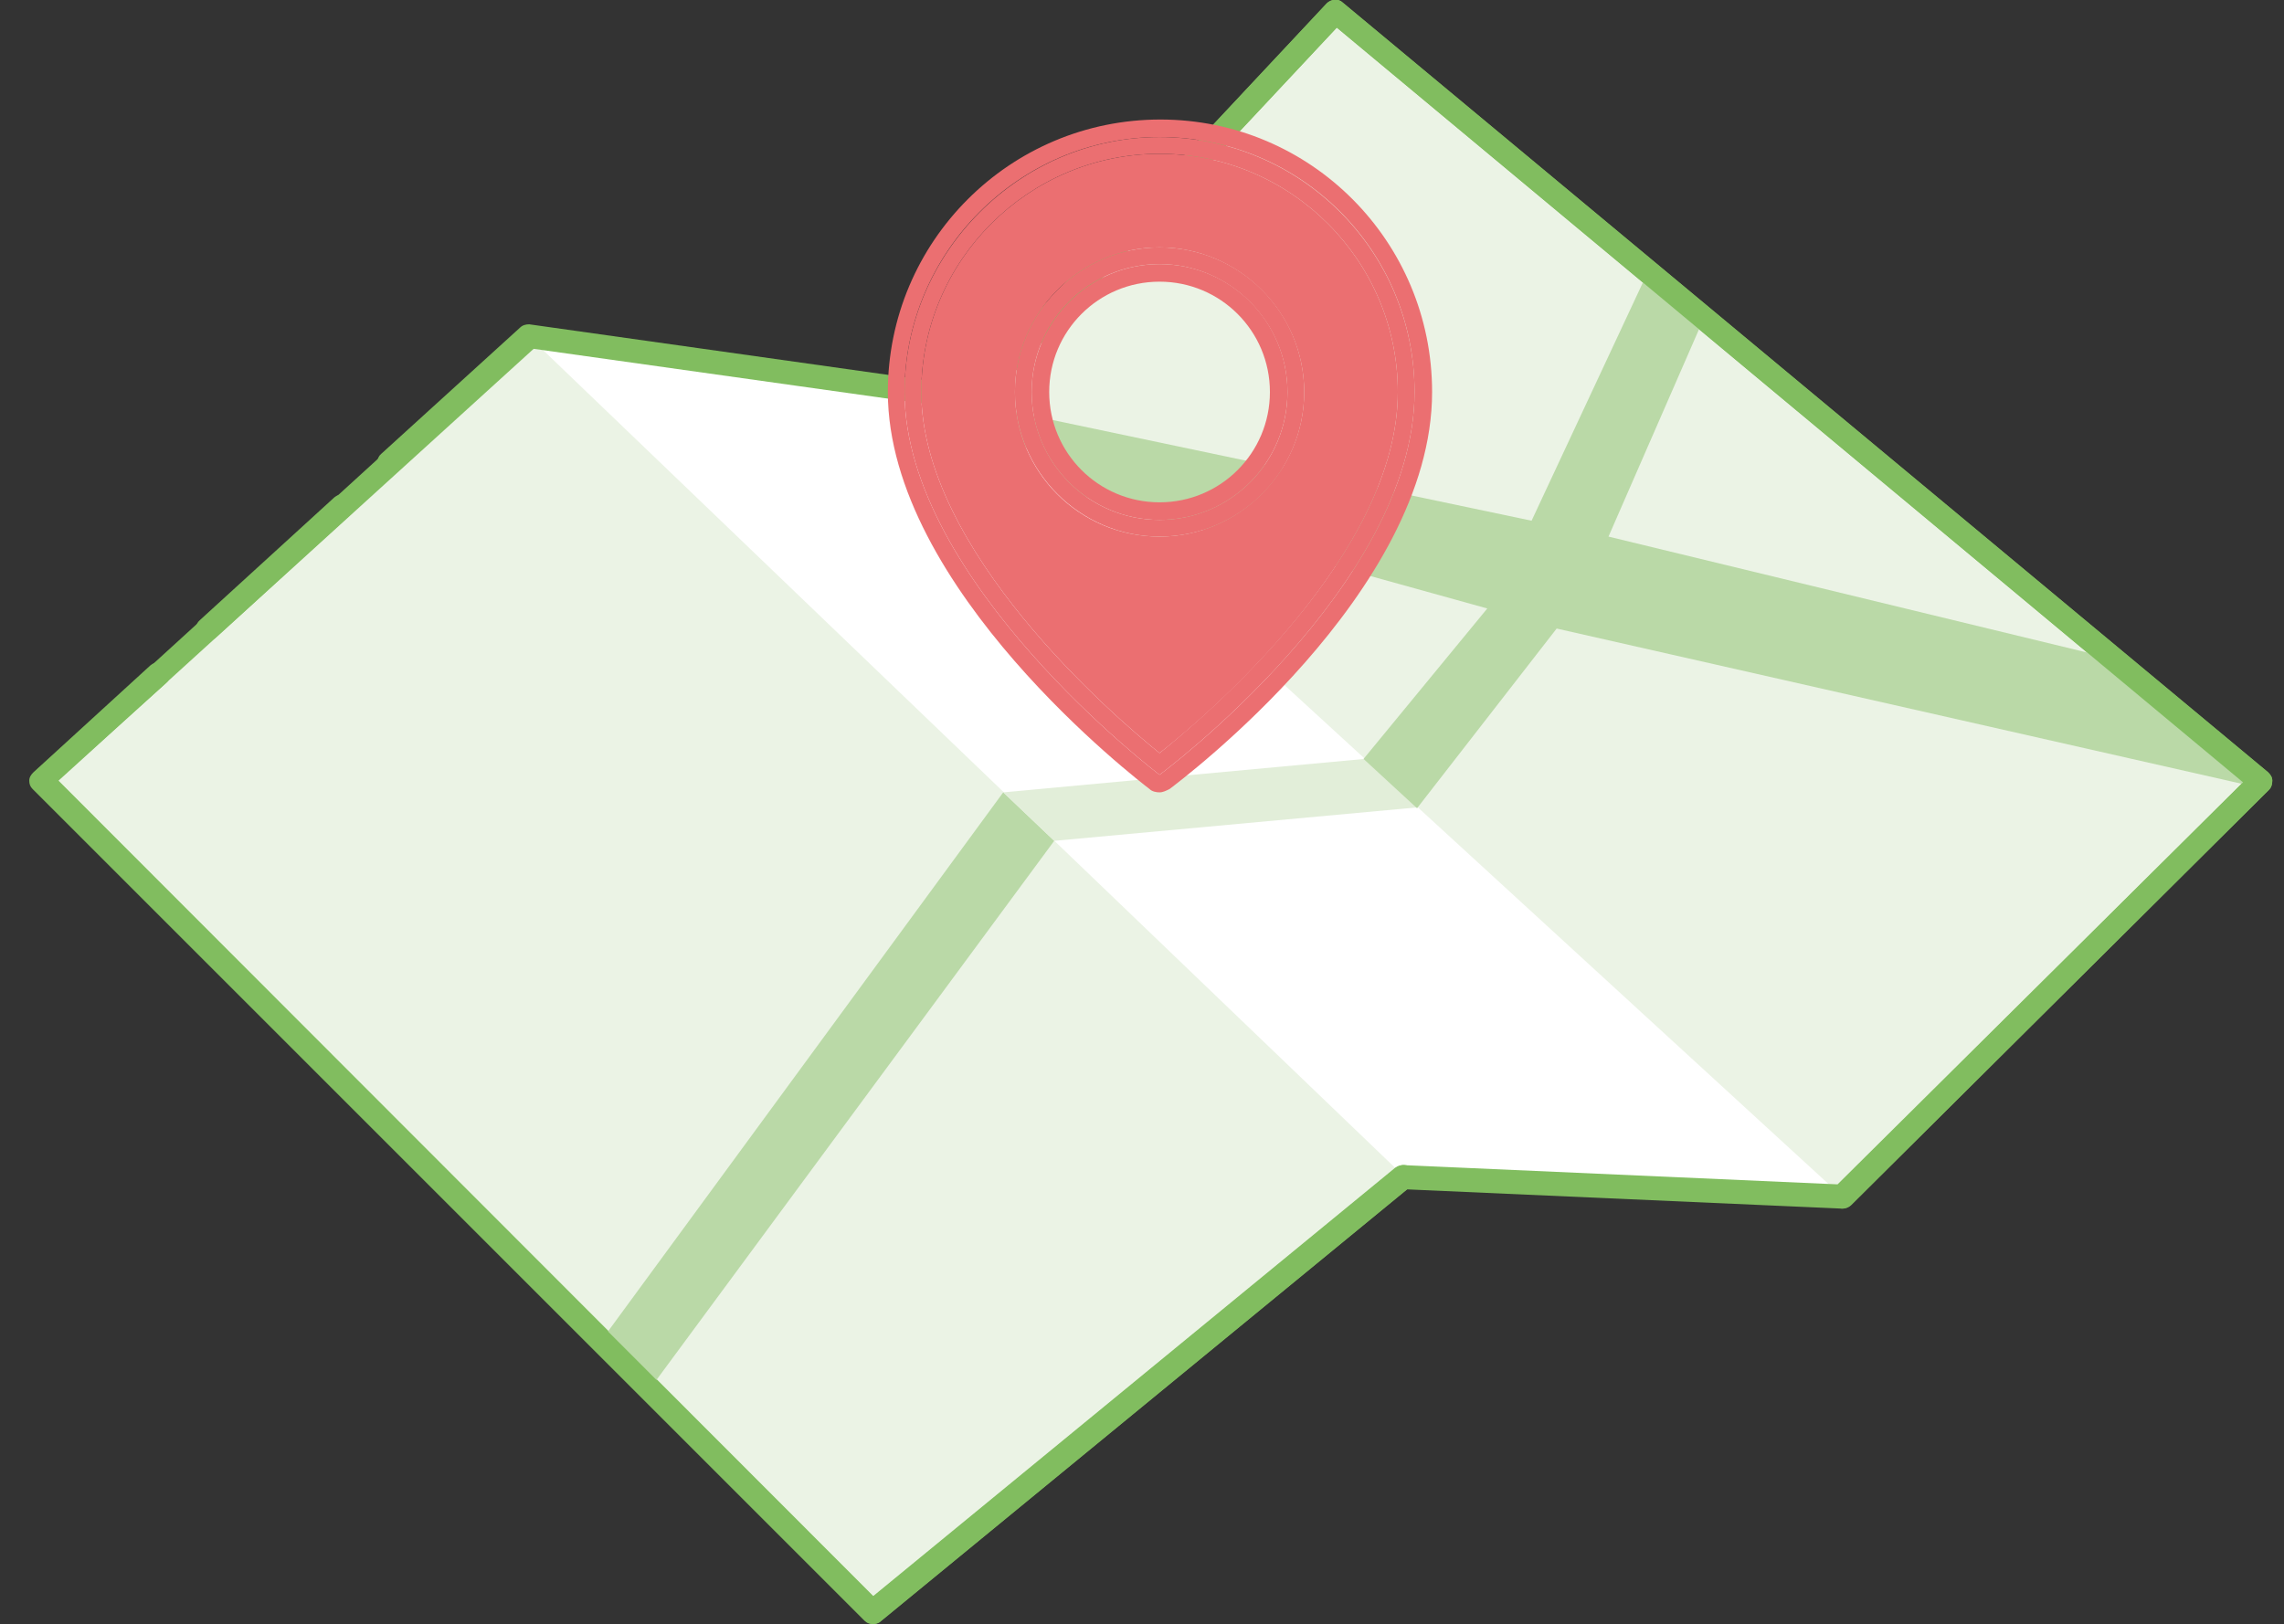 <?xml version="1.0" encoding="utf-8"?>
<!-- Generator: Adobe Illustrator 24.0.2, SVG Export Plug-In . SVG Version: 6.00 Build 0)  -->
<svg version="1.1" id="Capa_1" xmlns="http://www.w3.org/2000/svg" xmlns:xlink="http://www.w3.org/1999/xlink" x="0px" y="0px"
	 viewBox="0 0 273.2 194.3" style="enable-background:new 0 0 273.2 194.3;" xml:space="preserve">
<rect x="0" y="0" width="273.2" height="194.3" fill="#333333" stroke="none"/>
<style type="text/css">
	.st0{fill:#FFFFFF;}
	.st1{fill:#EBF3E5;}
	.st2{fill:#81BD5F;}
	.st3{fill:#BAD9A7;}
	.st4{fill:#E2EED9;}
	.st5{fill:#EB6F71;}
</style>
<g>
	<g>
		<polygon class="st0" points="4.9,93.4 63.1,40.2 116.4,47.8 159.7,1.4 270.4,93.5 220.4,143.2 167.9,140.8 104.4,192.9 		"/>
	</g>
	<g>
		<polyline class="st1" points="168,140.8 104.5,192.9 5,93.4 63.2,40.2 		"/>
		<path class="st2" d="M104.5,194.3c-0.4,0-0.7-0.1-1-0.4L4,94.4c-0.3-0.3-0.4-0.6-0.4-1s0.2-0.7,0.5-1l58.2-53.1
			c0.6-0.5,1.5-0.5,2,0.1c0.5,0.6,0.5,1.5-0.1,2L7,93.4l97.5,97.6l62.5-51.3c0.6-0.5,1.5-0.4,2,0.2c0.5,0.6,0.4,1.5-0.2,2L105.3,194
			C105.1,194.2,104.8,194.3,104.5,194.3z"/>
	</g>
	<g>
		<polyline class="st1" points="116.4,47.8 159.7,1.4 270.4,93.5 220.4,143.2 		"/>
		<path class="st2" d="M220.4,144.6c-0.4,0-0.7-0.1-1-0.4c-0.5-0.6-0.5-1.4,0-2l48.9-48.6L159.9,3.3l-42.5,45.4
			c-0.5,0.6-1.4,0.6-2,0.1s-0.6-1.4-0.1-2l43.4-46.4c0.5-0.5,1.4-0.6,1.9-0.1l110.7,92.1c0.3,0.3,0.5,0.6,0.5,1s-0.1,0.8-0.4,1.1
			l-50,49.7C221.1,144.4,220.8,144.6,220.4,144.6z"/>
	</g>
	<g>
		<polygon class="st3" points="72.5,159.6 120,94.8 126.1,100.6 78.3,165.4 		"/>
	</g>
	<g>
		<polygon class="st4" points="120,94.8 126.1,100.6 169.5,96.6 163.2,90.8 		"/>
	</g>
	<g>
		<polygon class="st3" points="169.5,96.7 186.2,75.2 268.7,93.9 269,93.5 250.6,78.3 192.4,64.2 203.4,39 196.7,33.4 183.2,62.3 
			117.1,48.4 128.9,59.2 177.9,72.8 163.1,90.8 		"/>
	</g>
	<g>
		<g>
			<path class="st2" d="M24.8,76.7c-0.4,0-0.8-0.2-1-0.5c-0.5-0.6-0.5-1.5,0.1-2L40,59.5c0.6-0.5,1.5-0.5,2,0.1s0.5,1.5-0.1,2
				L25.8,76.3C25.4,76.6,25.1,76.7,24.8,76.7z"/>
		</g>
		<g>
			<path class="st2" d="M104.4,194.3c-0.4,0-0.7-0.1-1-0.4L3.9,94.4c-0.3-0.3-0.4-0.6-0.4-1s0.2-0.7,0.5-1l14-12.8
				c0.6-0.5,1.5-0.5,2,0.1s0.5,1.5-0.1,2l-13,11.7l97.5,97.6l62.5-51.3c0.3-0.2,0.6-0.3,1-0.3l51.9,2.3l48.5-48.1L159.9,3.3
				l-42.5,45.4c-0.3,0.3-0.8,0.5-1.2,0.4l-52.6-7.4L47.5,56.4c-0.6,0.5-1.5,0.5-2-0.1s-0.5-1.5,0.1-2l16.6-15.1
				c0.3-0.3,0.7-0.4,1.1-0.4l52.5,7.4l42.9-45.8c0.5-0.5,1.4-0.6,1.9-0.1l110.7,92.1c0.3,0.3,0.5,0.6,0.5,1s-0.1,0.8-0.4,1.1
				l-50,49.7c-0.3,0.3-0.7,0.4-1.1,0.4l-52-2.3l-63.1,51.8C105,194.2,104.7,194.3,104.4,194.3z"/>
		</g>
	</g>
	<g>
		<path class="st5" d="M138.7,18.4c15.7,0,28.5,12.8,28.5,28.5c0,19.3-22.9,38.8-28.5,43.2c-5.6-4.5-28.5-24.3-28.5-43.2
			C110.2,31.2,123,18.4,138.7,18.4z M138.7,64.2c9.5,0,17.3-7.8,17.3-17.3s-7.8-17.3-17.3-17.3s-17.3,7.8-17.3,17.3
			S129.1,64.2,138.7,64.2z"/>
		<path class="st5" d="M138.7,31.6c8.4,0,15.3,6.8,15.3,15.3c0,8.4-6.8,15.3-15.3,15.3c-8.4,0-15.3-6.8-15.3-15.3
			C123.4,38.5,130.3,31.6,138.7,31.6z M151.9,46.9c0-7.3-5.9-13.2-13.2-13.2s-13.2,5.9-13.2,13.2c0,7.3,5.9,13.2,13.2,13.2
			S151.9,54.2,151.9,46.9z"/>
		<path class="st5" d="M138.7,64.2c-9.5,0-17.3-7.8-17.3-17.3s7.8-17.3,17.3-17.3S156,37.3,156,46.9S148.2,64.2,138.7,64.2z
			 M138.7,31.6c-8.4,0-15.3,6.8-15.3,15.3c0,8.4,6.8,15.3,15.3,15.3c8.4,0,15.3-6.8,15.3-15.3C154,38.5,147.1,31.6,138.7,31.6z"/>
		<path class="st5" d="M110.2,46.9c0,18.9,22.9,38.7,28.5,43.2c5.6-4.5,28.5-23.9,28.5-43.2c0-15.7-12.8-28.5-28.5-28.5
			S110.2,31.2,110.2,46.9z M169.2,46.9c0,23.2-30.5,45.8-30.5,45.8s-30.5-23.1-30.5-45.8c0-16.6,13.7-30.5,30.5-30.5
			S169.2,30,169.2,46.9z"/>
		<path class="st5" d="M138.7,16.4c-16.9,0-30.5,13.9-30.5,30.5c0,22.7,30.5,45.8,30.5,45.8s30.5-22.6,30.5-45.8
			C169.2,30,155.6,16.4,138.7,16.4z M138.7,94.8c-0.4,0-0.9-0.1-1.2-0.4c-1.3-1-31.3-24-31.3-47.5c0-18,14.6-32.6,32.6-32.6
			s32.5,14.6,32.5,32.6c0,24-30.1,46.5-31.4,47.5C139.5,94.6,139.1,94.8,138.7,94.8z"/>
	</g>
</g>
</svg>
